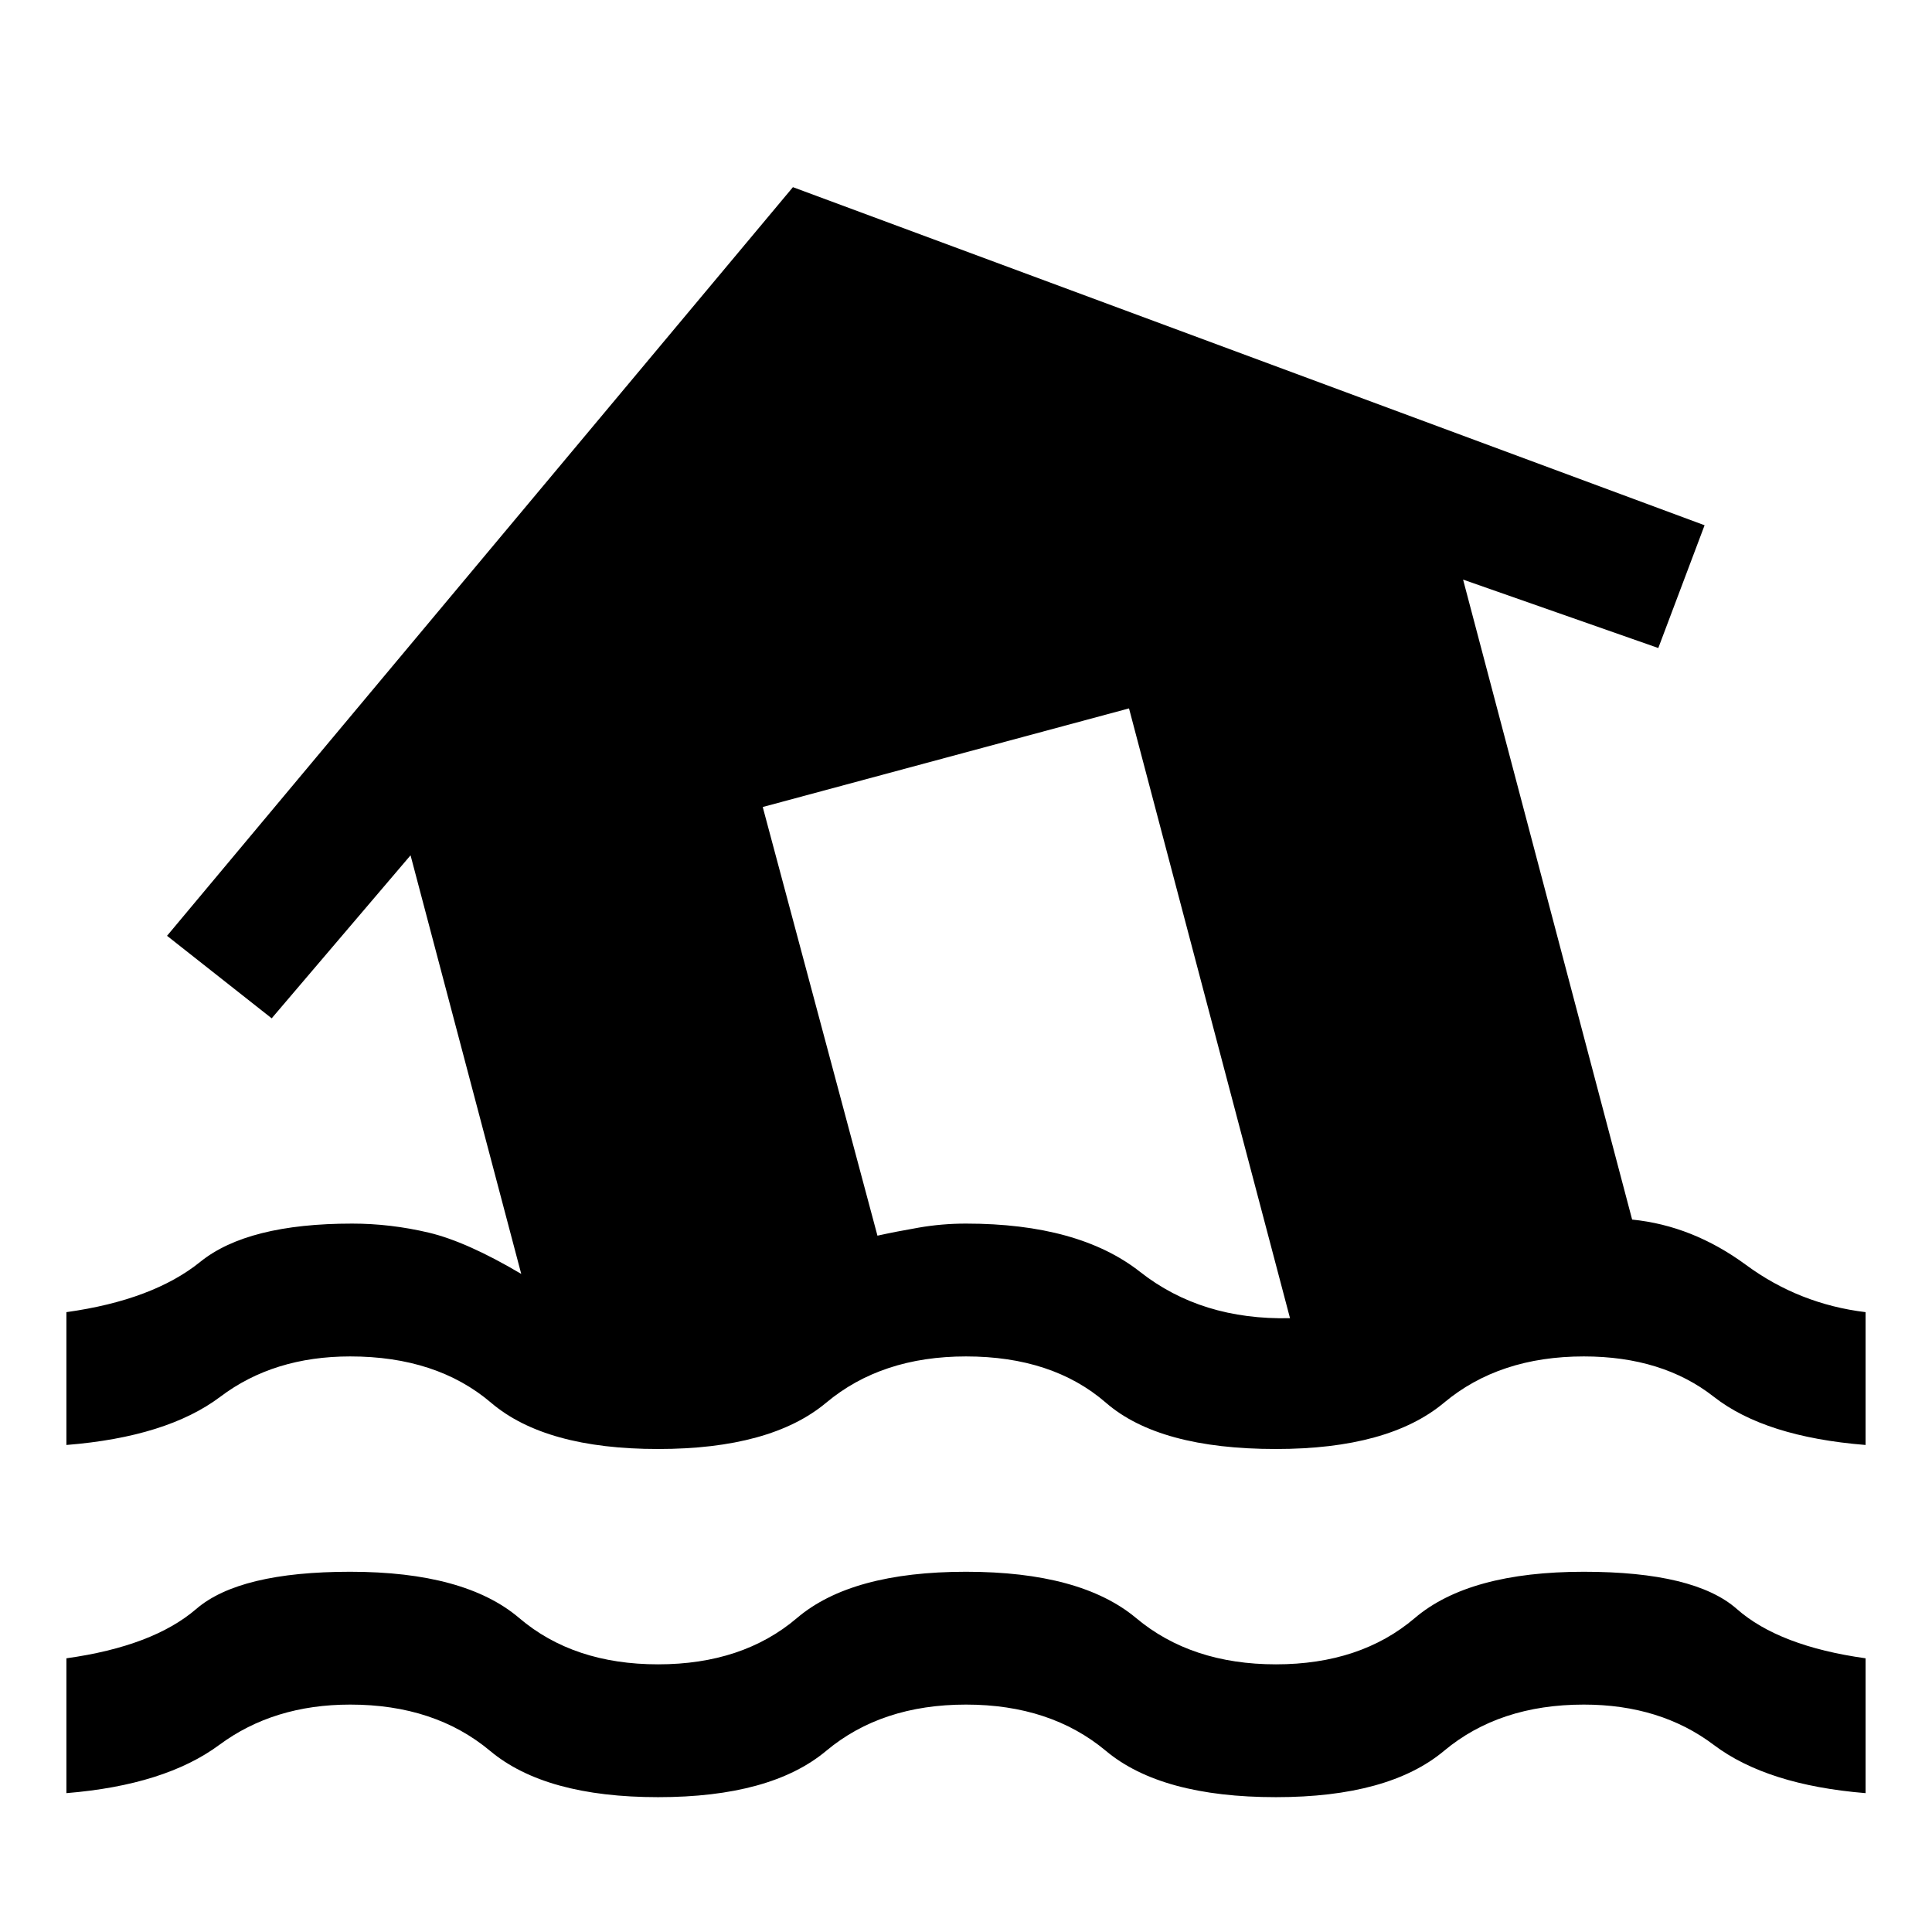 <svg xmlns="http://www.w3.org/2000/svg" height="24" width="24"><path d="M.825 22.275V20.6q1.075-.15 1.613-.613.537-.462 1.912-.462 1.425 0 2.1.575t1.725.575q1.05 0 1.725-.575t2.1-.575q1.425 0 2.113.575.687.575 1.737.575t1.725-.575q.675-.575 2.1-.575 1.375 0 1.9.462.525.463 1.6.613v1.675q-1.225-.1-1.887-.6-.663-.5-1.613-.5-1.05 0-1.737.575-.688.575-2.088.575-1.425 0-2.112-.575-.688-.575-1.738-.575t-1.737.575q-.688.575-2.088.575-1.4 0-2.087-.575-.688-.575-1.738-.575-.95 0-1.625.5t-1.9.6ZM8.175 18q-1.4 0-2.075-.575-.675-.575-1.75-.575-.95 0-1.612.5-.663.5-1.913.6V16.3q1.075-.15 1.663-.625.587-.475 1.887-.475.475 0 .95.112.475.113 1.15.513l-1.375-5.2-1.725 2.025-1.3-1.025 7.775-9.3 11.325 4.2L20.6 8.05l-2.425-.85 2.1 7.95q.75.075 1.413.562.662.488 1.487.588v1.65q-1.25-.1-1.887-.6-.638-.5-1.613-.5-1.05 0-1.737.575Q17.25 18 15.85 18q-1.45 0-2.112-.575-.663-.575-1.738-.575-1.05 0-1.737.575Q9.575 18 8.175 18Zm2.725-2.65q.225-.05.513-.1.287-.05.587-.05 1.4 0 2.163.6.762.6 1.862.575l-2-7.575-4.55 1.225Z"/></svg>